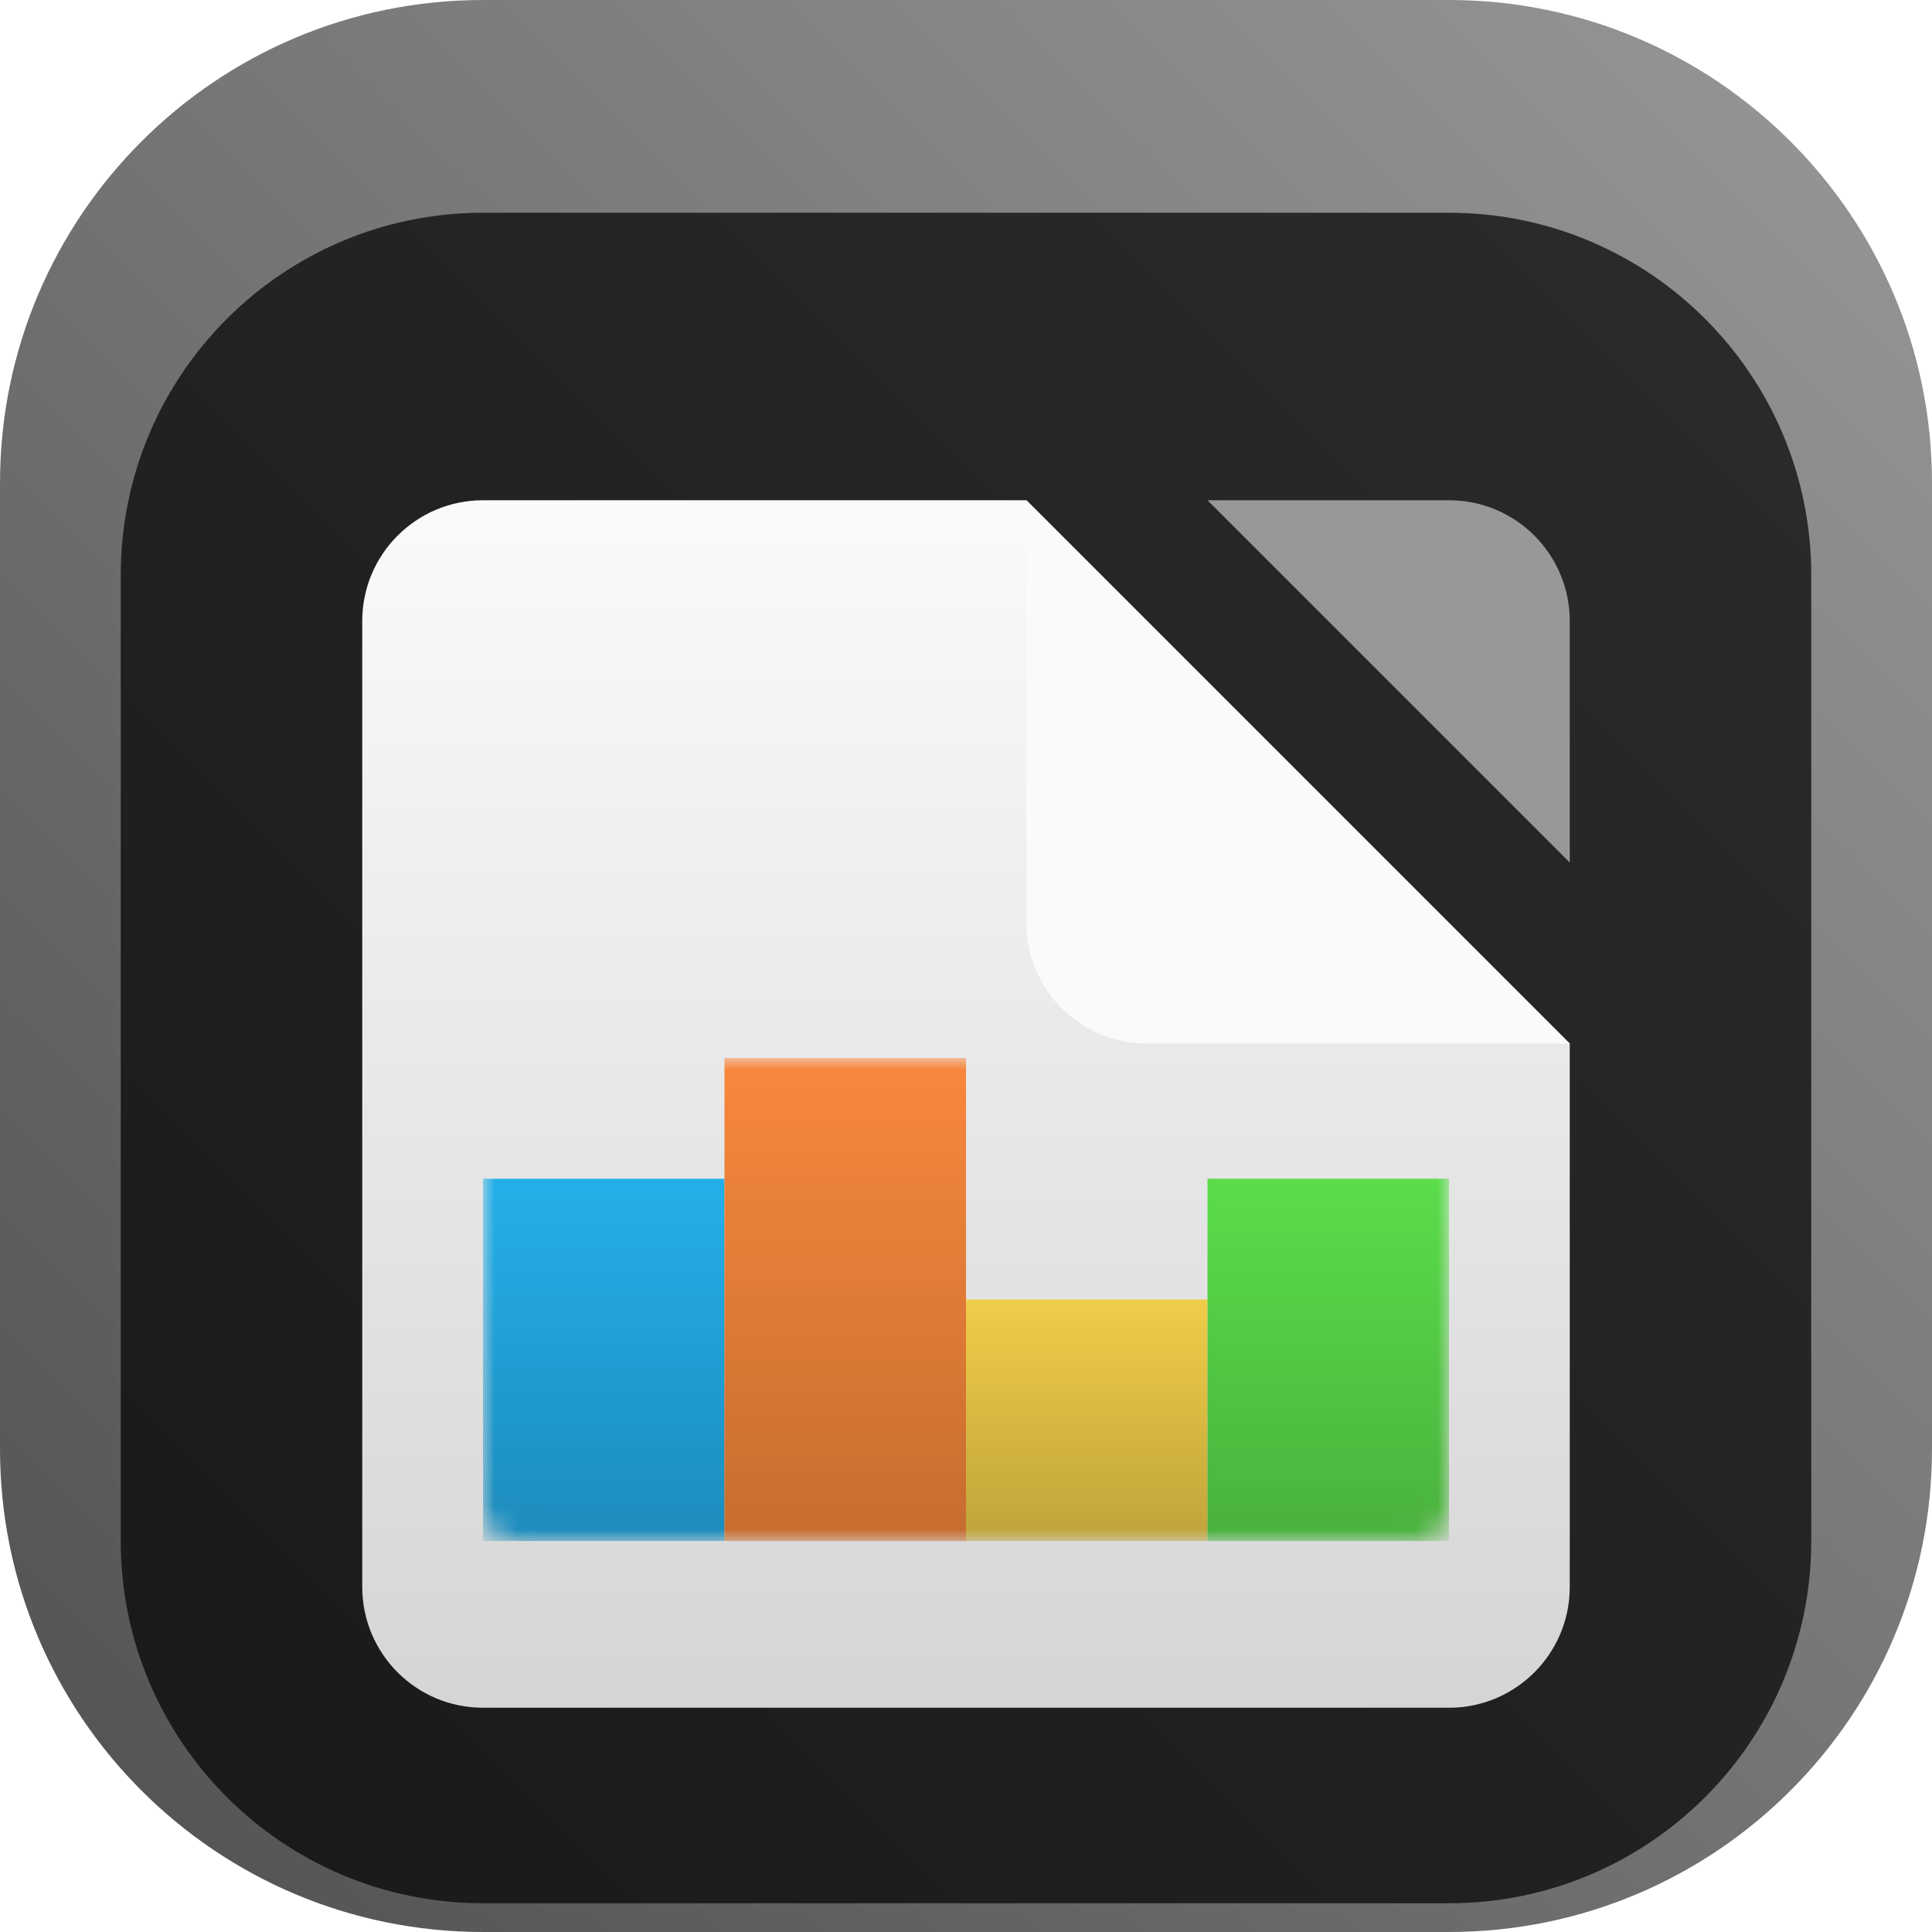 <svg width="84" height="84" viewBox="0 0 84 84" fill="none" xmlns="http://www.w3.org/2000/svg">
<g clip-path="url(#clip0_31_1776)">
<path d="M63 0H21C9.402 0 0 9.402 0 21V63C0 74.598 9.402 84 21 84H63C74.598 84 84 74.598 84 63V21C84 9.402 74.598 0 63 0Z" fill="url(#paint0_linear_31_1776)"/>
<g filter="url(#filter0_i_31_1776)">
<path d="M63 5.25H21C12.302 5.25 5.25 12.302 5.25 21V63C5.25 71.698 12.302 78.75 21 78.75H63C71.698 78.75 78.75 71.698 78.75 63V21C78.75 12.302 71.698 5.25 63 5.25Z" fill="black" fill-opacity="0.7"/>
<g filter="url(#filter1_d_31_1776)">
<path fill-rule="evenodd" clip-rule="evenodd" d="M44.625 15.75H21C18.101 15.75 15.75 18.101 15.75 21V63C15.75 65.899 18.101 68.25 21 68.25H63C65.899 68.25 68.25 65.899 68.25 63V39.375L44.625 15.75Z" fill="url(#paint1_linear_31_1776)"/>
</g>
<g filter="url(#filter2_d_31_1776)">
<path d="M44.625 34.125C44.625 37.025 46.976 39.375 49.875 39.375H68.25L44.625 15.75V34.125Z" fill="#FAFAFA"/>
</g>
<g filter="url(#filter3_d_31_1776)">
<path d="M68.25 21C68.25 18.101 65.9 15.75 63 15.75H52.5L68.25 31.5V21Z" fill="#97989A"/>
</g>
<mask id="mask0_31_1776" style="mask-type:luminance" maskUnits="userSpaceOnUse" x="21" y="42" width="42" height="21">
<path d="M61.688 42H22.312C21.588 42 21 42.588 21 43.312V61.688C21 62.412 21.588 63 22.312 63H61.688C62.412 63 63 62.412 63 61.688V43.312C63 42.588 62.412 42 61.688 42Z" fill="white"/>
</mask>
<g mask="url(#mask0_31_1776)">
<path d="M31.5 47.25H21V63H31.5V47.25Z" fill="#24AFEA"/>
<path d="M31.5 47.25H21V63H31.5V47.25Z" fill="url(#paint2_linear_31_1776)"/>
<path d="M42 42H31.5V63H42V42Z" fill="#F8883C"/>
<path d="M42 42H31.5V63H42V42Z" fill="url(#paint3_linear_31_1776)"/>
<path d="M52.5 52.5H42V63H52.5V52.5Z" fill="#F0CD49"/>
<path d="M52.5 52.5H42V63H52.5V52.5Z" fill="url(#paint4_linear_31_1776)"/>
<path d="M63 47.25H52.5V63H63V47.25Z" fill="#5BDD4B"/>
<path d="M63 47.25H52.5V63H63V47.25Z" fill="url(#paint5_linear_31_1776)"/>
</g>
</g>
</g>
<defs>
<filter id="filter0_i_31_1776" x="5.25" y="5.25" width="73.5" height="77.5" filterUnits="userSpaceOnUse" color-interpolation-filters="sRGB">
<feFlood flood-opacity="0" result="BackgroundImageFix"/>
<feBlend mode="normal" in="SourceGraphic" in2="BackgroundImageFix" result="shape"/>
<feColorMatrix in="SourceAlpha" type="matrix" values="0 0 0 0 0 0 0 0 0 0 0 0 0 0 0 0 0 0 127 0" result="hardAlpha"/>
<feOffset dy="4"/>
<feGaussianBlur stdDeviation="2"/>
<feComposite in2="hardAlpha" operator="arithmetic" k2="-1" k3="1"/>
<feColorMatrix type="matrix" values="0 0 0 0 0 0 0 0 0 0 0 0 0 0 0 0 0 0 0.25 0"/>
<feBlend mode="normal" in2="shape" result="effect1_innerShadow_31_1776"/>
</filter>
<filter id="filter1_d_31_1776" x="11.75" y="13.75" width="60.5" height="60.5" filterUnits="userSpaceOnUse" color-interpolation-filters="sRGB">
<feFlood flood-opacity="0" result="BackgroundImageFix"/>
<feColorMatrix in="SourceAlpha" type="matrix" values="0 0 0 0 0 0 0 0 0 0 0 0 0 0 0 0 0 0 127 0" result="hardAlpha"/>
<feOffset dy="2"/>
<feGaussianBlur stdDeviation="2"/>
<feComposite in2="hardAlpha" operator="out"/>
<feColorMatrix type="matrix" values="0 0 0 0 0 0 0 0 0 0 0 0 0 0 0 0 0 0 0.25 0"/>
<feBlend mode="normal" in2="BackgroundImageFix" result="effect1_dropShadow_31_1776"/>
<feBlend mode="normal" in="SourceGraphic" in2="effect1_dropShadow_31_1776" result="shape"/>
</filter>
<filter id="filter2_d_31_1776" x="40.625" y="13.75" width="31.625" height="31.625" filterUnits="userSpaceOnUse" color-interpolation-filters="sRGB">
<feFlood flood-opacity="0" result="BackgroundImageFix"/>
<feColorMatrix in="SourceAlpha" type="matrix" values="0 0 0 0 0 0 0 0 0 0 0 0 0 0 0 0 0 0 127 0" result="hardAlpha"/>
<feOffset dy="2"/>
<feGaussianBlur stdDeviation="2"/>
<feComposite in2="hardAlpha" operator="out"/>
<feColorMatrix type="matrix" values="0 0 0 0 0 0 0 0 0 0 0 0 0 0 0 0 0 0 0.25 0"/>
<feBlend mode="normal" in2="BackgroundImageFix" result="effect1_dropShadow_31_1776"/>
<feBlend mode="normal" in="SourceGraphic" in2="effect1_dropShadow_31_1776" result="shape"/>
</filter>
<filter id="filter3_d_31_1776" x="48.5" y="13.75" width="23.75" height="23.75" filterUnits="userSpaceOnUse" color-interpolation-filters="sRGB">
<feFlood flood-opacity="0" result="BackgroundImageFix"/>
<feColorMatrix in="SourceAlpha" type="matrix" values="0 0 0 0 0 0 0 0 0 0 0 0 0 0 0 0 0 0 127 0" result="hardAlpha"/>
<feOffset dy="2"/>
<feGaussianBlur stdDeviation="2"/>
<feComposite in2="hardAlpha" operator="out"/>
<feColorMatrix type="matrix" values="0 0 0 0 0 0 0 0 0 0 0 0 0 0 0 0 0 0 0.25 0"/>
<feBlend mode="normal" in2="BackgroundImageFix" result="effect1_dropShadow_31_1776"/>
<feBlend mode="normal" in="SourceGraphic" in2="effect1_dropShadow_31_1776" result="shape"/>
</filter>
<linearGradient id="paint0_linear_31_1776" x1="84" y1="0" x2="0" y2="84" gradientUnits="userSpaceOnUse">
<stop stop-color="#97989A"/>
<stop offset="1" stop-color="#505050"/>
</linearGradient>
<linearGradient id="paint1_linear_31_1776" x1="42" y1="15.75" x2="42" y2="68.25" gradientUnits="userSpaceOnUse">
<stop stop-color="#FAFAFA"/>
<stop offset="1" stop-color="#D5D5D5"/>
</linearGradient>
<linearGradient id="paint2_linear_31_1776" x1="26.25" y1="47.25" x2="26.25" y2="63" gradientUnits="userSpaceOnUse">
<stop stop-opacity="0"/>
<stop offset="1" stop-opacity="0.2"/>
</linearGradient>
<linearGradient id="paint3_linear_31_1776" x1="36.75" y1="42" x2="36.75" y2="63" gradientUnits="userSpaceOnUse">
<stop stop-opacity="0"/>
<stop offset="1" stop-opacity="0.2"/>
</linearGradient>
<linearGradient id="paint4_linear_31_1776" x1="47.25" y1="52.5" x2="47.25" y2="63" gradientUnits="userSpaceOnUse">
<stop stop-opacity="0"/>
<stop offset="1" stop-opacity="0.2"/>
</linearGradient>
<linearGradient id="paint5_linear_31_1776" x1="57.75" y1="47.25" x2="57.75" y2="63" gradientUnits="userSpaceOnUse">
<stop stop-opacity="0"/>
<stop offset="1" stop-opacity="0.2"/>
</linearGradient>
<clipPath id="clip0_31_1776">
<rect width="84" height="84" fill="white"/>
</clipPath>
</defs>
</svg>
